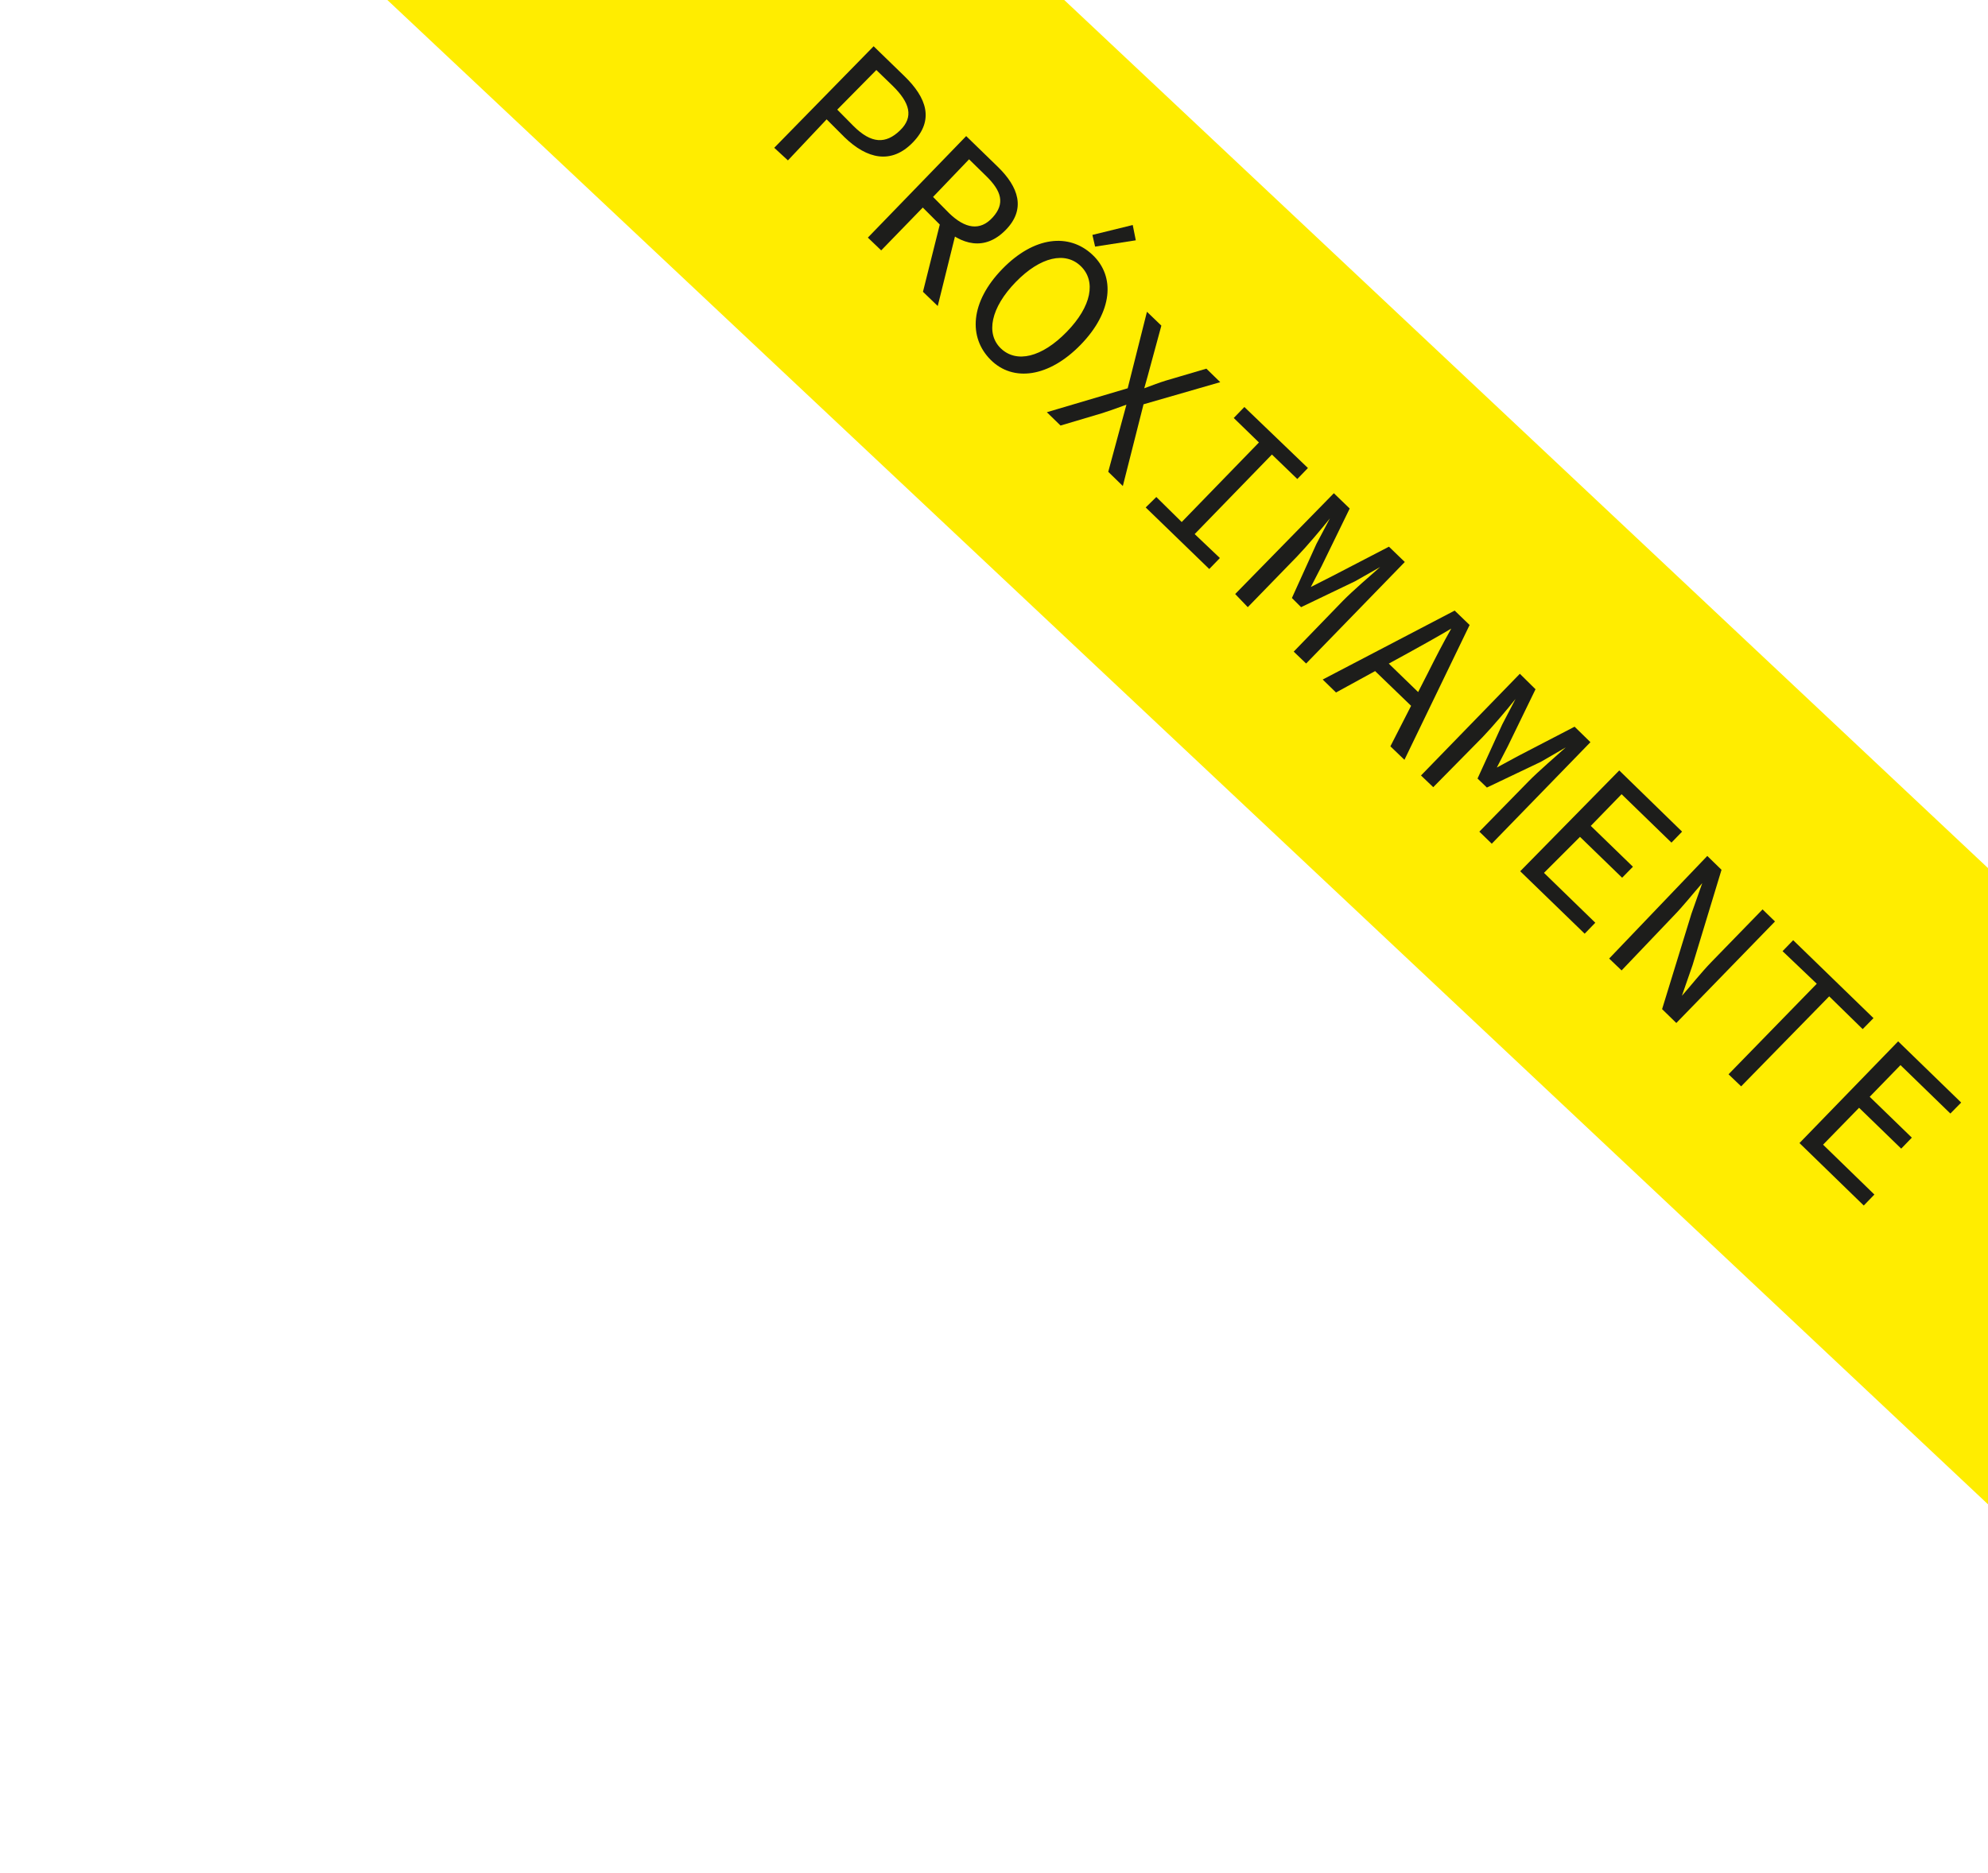 <svg id="Capa_1" data-name="Capa 1" xmlns="http://www.w3.org/2000/svg" width="110.41" height="104.05" viewBox="0 0 110.41 104.05"><polygon points="162 96.72 125.24 97.51 -1.08 -21.24 35.68 -22.02 162 96.72" style="fill:#ffed00"/><path d="M48.52,2.57l1.7,1.65c1.25,1.21,1.68,2.45.48,3.69s-2.55.92-3.79-.28l-1-1L43.76,8.91,43,8.21ZM47.4,7c1,1,1.8,1,2.58.25s.56-1.54-.41-2.49l-.9-.87L46.5,6.09Z" style="fill:#1d1d1b"/><path d="M53.66,7.56l1.76,1.71c1.14,1.11,1.58,2.34.43,3.51s-2.45.86-3.6-.25l-1-1-2.31,2.38-.74-.71Zm-.94,4.29c.88.85,1.71,1,2.41.23s.5-1.47-.38-2.32l-.93-.91-2,2.09Zm.51.51L52.08,17l-.82-.79,1-4Z" style="fill:#1d1d1b"/><path d="M55.67,14.94c1.77-1.82,3.71-2,5-.79s1.12,3.18-.65,5-3.76,2.08-5,.84S53.87,16.79,55.67,14.94Zm3.58,3.49c1.38-1.42,1.63-2.81.78-3.64s-2.24-.54-3.62.88-1.68,2.87-.82,3.69S57.85,19.87,59.25,18.43Z" style="fill:#1d1d1b"/><path d="M62.63,21.57l1.07-4.25.8.77-.6,2.21c-.11.4-.2.76-.35,1.27l0,0c.48-.18.82-.31,1.21-.43L67,20.48l.77.75-4.26,1.23L62.36,27l-.81-.79.63-2.33c.12-.43.24-.87.38-1.4l0,0c-.5.19-.92.33-1.34.47l-2.32.69-.76-.74Z" style="fill:#1d1d1b"/><path d="M64.22,27.61,65.63,29l4.29-4.42-1.4-1.36.59-.61L72.64,26l-.59.61-1.41-1.36-4.29,4.42L67.75,31l-.59.61-3.53-3.42Z" style="fill:#1d1d1b"/><path d="M74.08,27.4l.88.85-1.55,3.18-.61,1.18,0,0L74,32l3.14-1.63.88.85-5.48,5.64-.69-.66,2.74-2.83c.54-.55,1.56-1.43,2.06-1.87l0,0-1.39.79-3,1.44-.51-.51,1.36-3,.75-1.42,0,0c-.42.53-1.29,1.56-1.82,2.11l-2.74,2.82L68.6,33Z" style="fill:#1d1d1b"/><path d="M80.79,33.92l.83.8L78,42.21l-.78-.75,2.09-4.09c.41-.82.82-1.62,1.29-2.45l0,0c-.81.48-1.6.92-2.4,1.36l-4,2.19-.74-.72ZM76.65,36.4l2.59,2.51-.57.59L76.08,37Z" style="fill:#1d1d1b"/><path d="M84.41,37.43l.87.86-1.54,3.17-.61,1.18,0,0L84.31,42l3.14-1.63.88.86-5.48,5.64-.69-.67L84.9,43.4c.54-.55,1.56-1.43,2.06-1.88l0,0-1.38.8-3,1.43-.52-.5,1.37-3,.74-1.42h0c-.42.53-1.29,1.56-1.82,2.11L79.6,43.73l-.68-.65Z" style="fill:#1d1d1b"/><path d="M89.93,42.8l3.49,3.4-.59.61-2.77-2.69-1.71,1.76,2.34,2.27-.6.61-2.34-2.27-2,2,2.85,2.77-.59.61-3.58-3.47Z" style="fill:#1d1d1b"/><path d="M94.82,47.55l.79.77L94,53.62l-.59,1.7h0c.51-.58,1.06-1.28,1.64-1.88l2.84-2.92.69.67-5.48,5.64-.79-.77,1.63-5.3.6-1.7h0c-.53.6-1.05,1.27-1.62,1.85l-2.86,3-.69-.66Z" style="fill:#1d1d1b"/><path d="M100.9,54.65,99,52.84l.59-.61,4.46,4.33-.6.61-1.86-1.82-4.89,5L96,59.68Z" style="fill:#1d1d1b"/><path d="M105.42,57.85l3.5,3.4-.6.61-2.77-2.69-1.71,1.76,2.34,2.27-.59.61-2.34-2.27-2,2.05,2.85,2.77-.59.61L99.94,63.5Z" style="fill:#1d1d1b"/><polygon points="60.67 13.05 62.91 12.5 63.08 13.35 60.82 13.7 60.67 13.05" style="fill:#1d1d1b"/></svg>